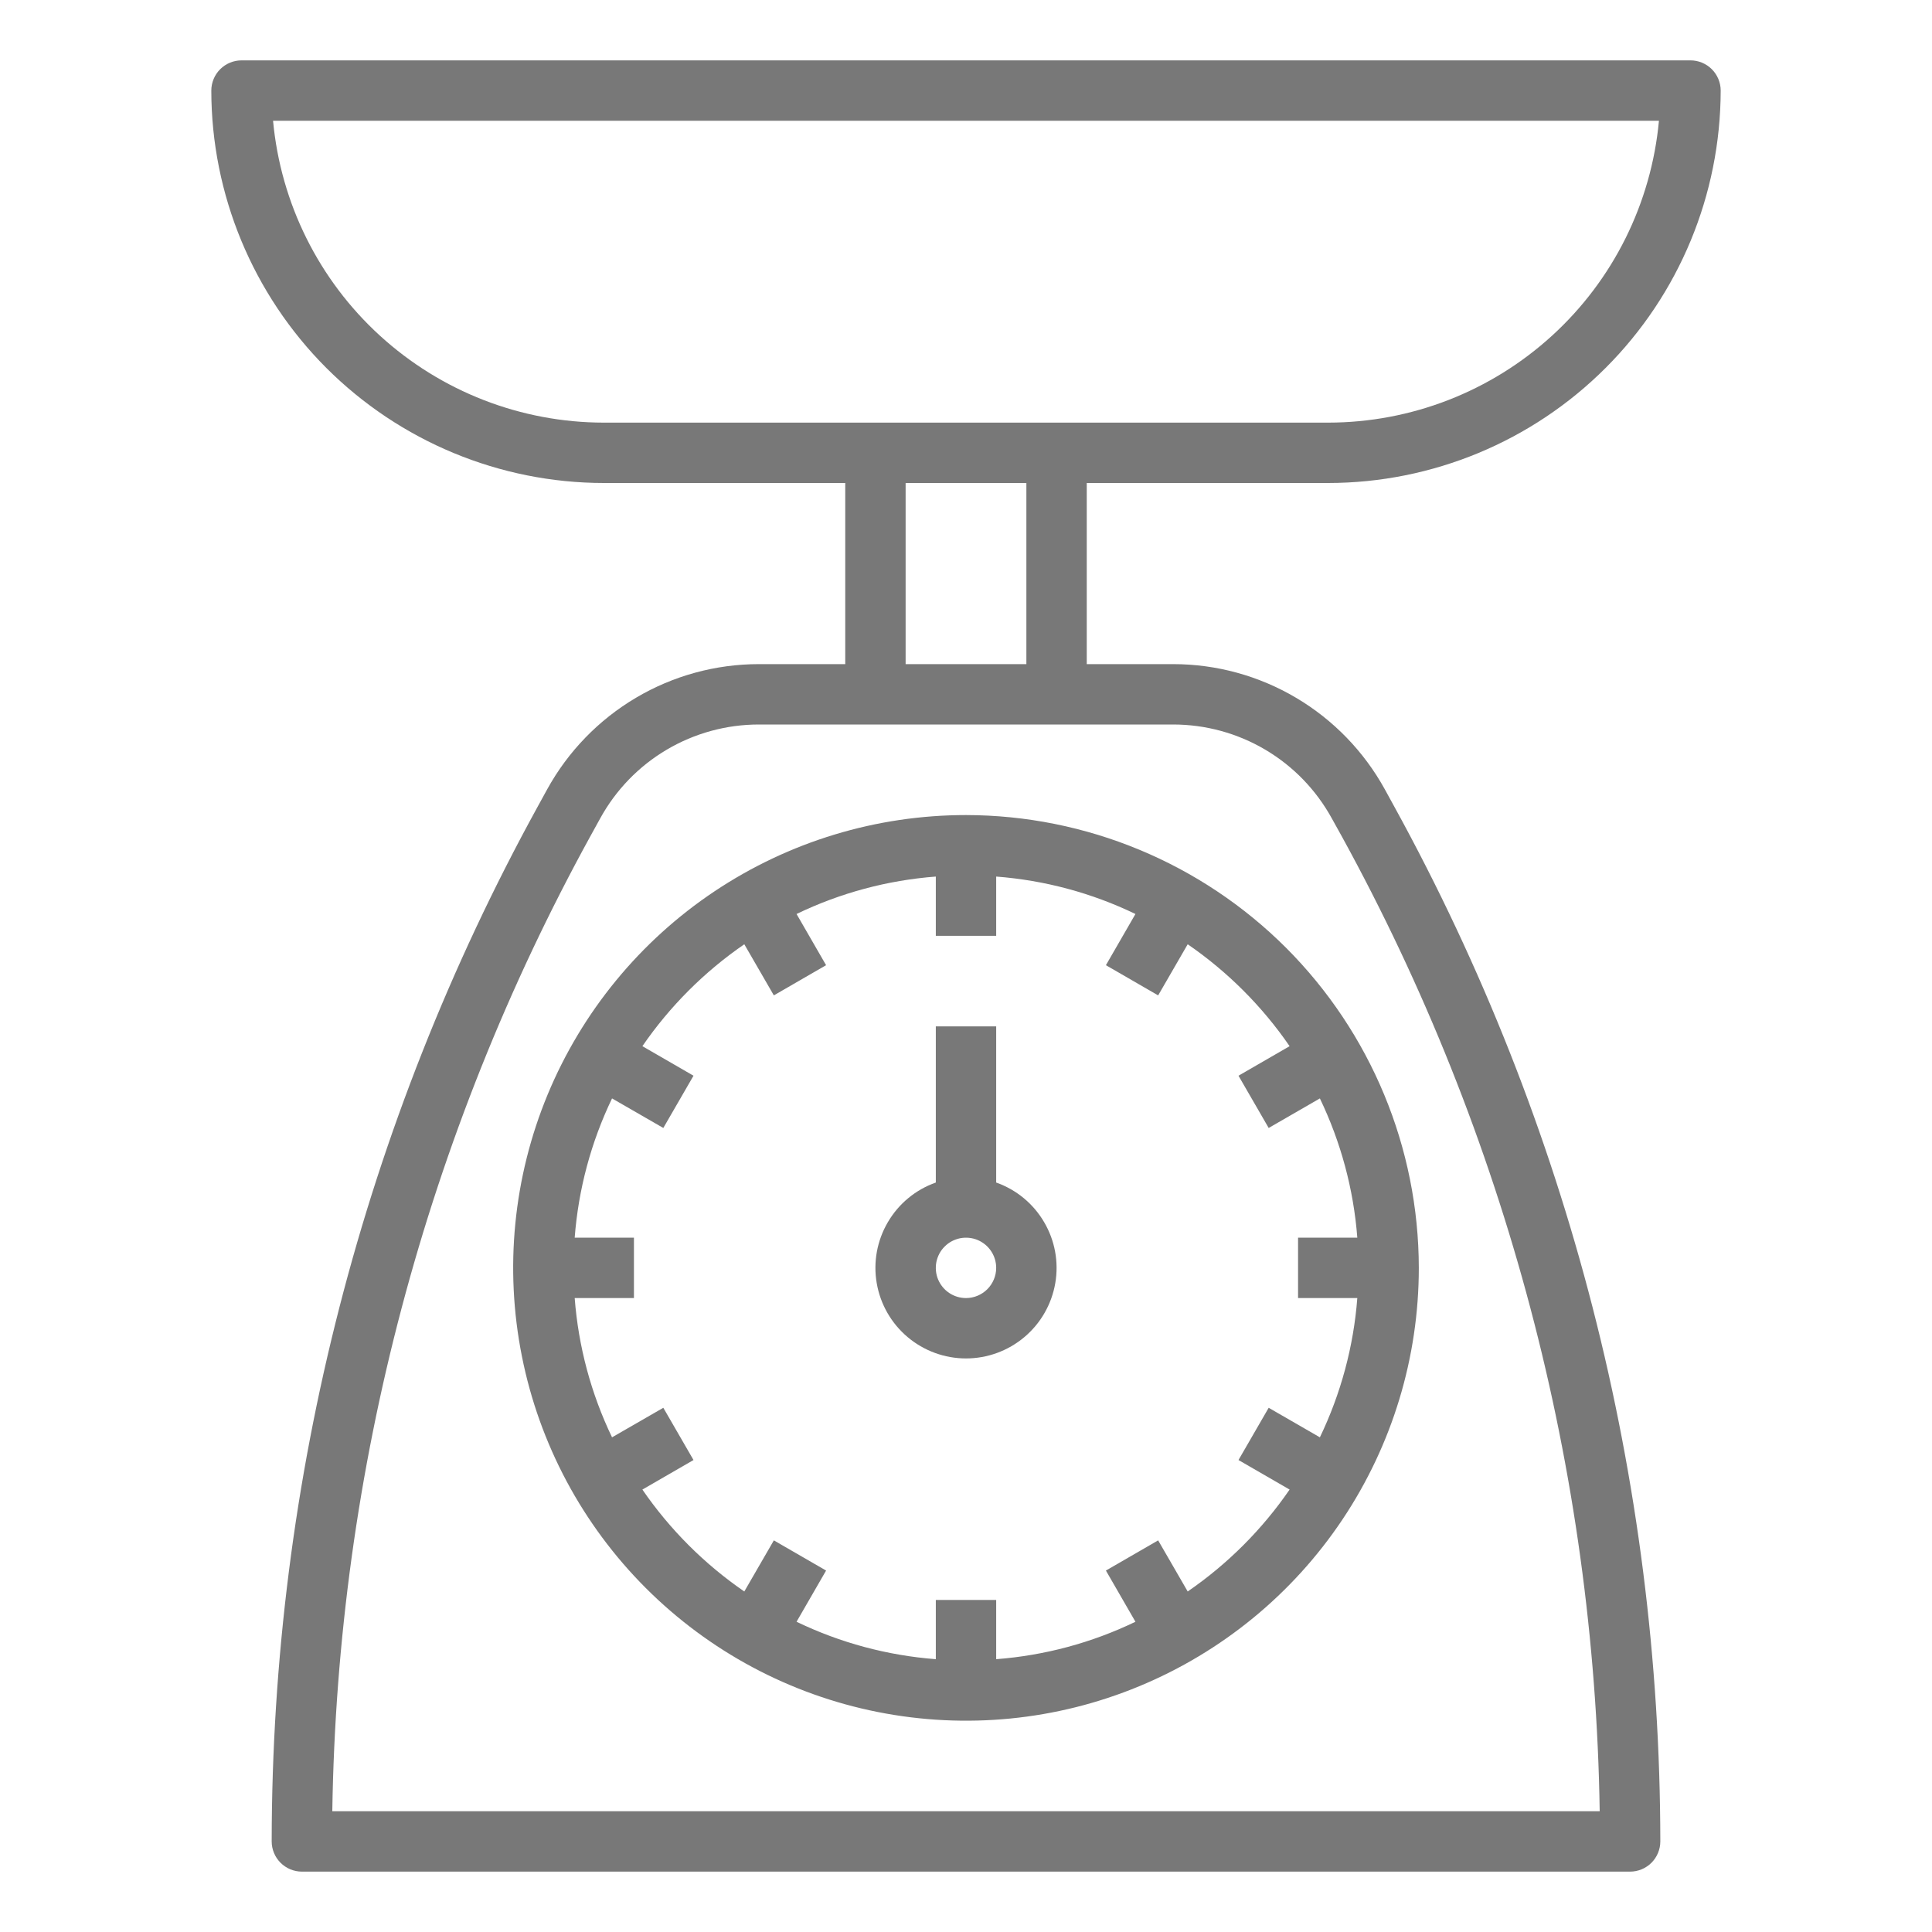 <svg width="24" height="24" viewBox="0 0 24 24" fill="none" xmlns="http://www.w3.org/2000/svg">
<path d="M17.202 9.804C16.943 9.334 16.562 8.941 16.1 8.668C15.637 8.394 15.11 8.25 14.573 8.25H13.5V6H16.5C17.793 5.999 19.032 5.484 19.945 4.571C20.86 3.657 21.373 2.417 21.375 1.125C21.375 1.026 21.335 0.93 21.265 0.86C21.195 0.79 21.099 0.75 21 0.75H3C2.901 0.75 2.805 0.79 2.735 0.86C2.665 0.93 2.625 1.026 2.625 1.125C2.626 2.417 3.141 3.657 4.054 4.571C4.968 5.484 6.208 5.999 7.5 6H10.5V8.25H9.427C8.89 8.25 8.363 8.394 7.9 8.668C7.438 8.941 7.057 9.334 6.798 9.804L6.674 10.03C4.513 13.966 3.378 18.384 3.375 22.875C3.375 22.974 3.415 23.07 3.485 23.14C3.555 23.21 3.651 23.25 3.75 23.25H20.25C20.349 23.25 20.445 23.21 20.515 23.14C20.585 23.07 20.625 22.974 20.625 22.875C20.622 18.384 19.487 13.966 17.326 10.03L17.202 9.804ZM3.392 1.5H20.608C20.513 2.524 20.04 3.477 19.28 4.17C18.52 4.864 17.529 5.249 16.5 5.25H7.5C6.471 5.249 5.48 4.864 4.72 4.17C3.96 3.477 3.487 2.524 3.392 1.5ZM11.25 6H12.75V8.25H11.25V6ZM4.128 22.5C4.192 18.263 5.292 14.106 7.332 10.391L7.456 10.166C7.65 9.813 7.935 9.518 8.282 9.313C8.629 9.108 9.024 9 9.427 9H14.573C14.976 9 15.371 9.108 15.718 9.313C16.065 9.518 16.35 9.813 16.544 10.166L16.669 10.391C18.708 14.106 19.808 18.263 19.872 22.5H4.128Z" fill="#787878"/>
<path d="M12 10.125C10.887 10.125 9.8 10.455 8.875 11.073C7.95 11.691 7.229 12.57 6.803 13.597C6.377 14.625 6.266 15.756 6.483 16.847C6.7 17.939 7.236 18.941 8.022 19.727C8.809 20.514 9.811 21.05 10.903 21.267C11.994 21.484 13.125 21.373 14.152 20.947C15.18 20.521 16.059 19.8 16.677 18.875C17.295 17.95 17.625 16.863 17.625 15.75C17.623 14.259 17.03 12.829 15.976 11.774C14.921 10.72 13.491 10.127 12 10.125ZM14.754 19.77L14.387 19.135L13.738 19.51L14.105 20.146C13.562 20.408 12.976 20.565 12.375 20.611V19.875H11.625V20.611C11.024 20.565 10.438 20.408 9.895 20.146L10.262 19.51L9.613 19.135L9.246 19.77C8.75 19.429 8.321 19 7.98 18.504L8.615 18.137L8.24 17.488L7.603 17.855C7.342 17.312 7.185 16.726 7.139 16.125H7.875V15.375H7.139C7.185 14.774 7.342 14.188 7.603 13.645L8.24 14.012L8.615 13.363L7.98 12.996C8.321 12.5 8.75 12.071 9.246 11.73L9.613 12.365L10.262 11.99L9.895 11.354C10.438 11.092 11.024 10.935 11.625 10.889V11.625H12.375V10.889C12.976 10.935 13.562 11.092 14.105 11.354L13.738 11.99L14.387 12.365L14.754 11.73C15.25 12.071 15.679 12.5 16.02 12.996L15.385 13.363L15.76 14.012L16.396 13.645C16.657 14.188 16.815 14.774 16.861 15.375H16.125V16.125H16.861C16.815 16.726 16.657 17.312 16.396 17.855L15.76 17.488L15.385 18.137L16.02 18.504C15.679 19 15.25 19.429 14.754 19.77Z" fill="#787878"/>
<path d="M12.375 14.69V12.75H11.625V14.69C11.375 14.778 11.164 14.952 11.03 15.181C10.895 15.41 10.846 15.679 10.891 15.94C10.936 16.202 11.072 16.439 11.275 16.61C11.478 16.781 11.735 16.875 12 16.875C12.265 16.875 12.522 16.781 12.725 16.61C12.928 16.439 13.064 16.202 13.109 15.94C13.154 15.679 13.105 15.41 12.97 15.181C12.836 14.952 12.625 14.778 12.375 14.69ZM12 16.125C11.926 16.125 11.853 16.103 11.792 16.062C11.73 16.021 11.682 15.962 11.653 15.893C11.625 15.825 11.618 15.75 11.632 15.677C11.647 15.604 11.682 15.537 11.735 15.485C11.787 15.432 11.854 15.397 11.927 15.382C11.999 15.368 12.075 15.375 12.143 15.403C12.212 15.432 12.271 15.48 12.312 15.542C12.353 15.603 12.375 15.676 12.375 15.75C12.375 15.849 12.335 15.945 12.265 16.015C12.195 16.085 12.099 16.125 12 16.125Z" fill="#787878"/>
</svg>
